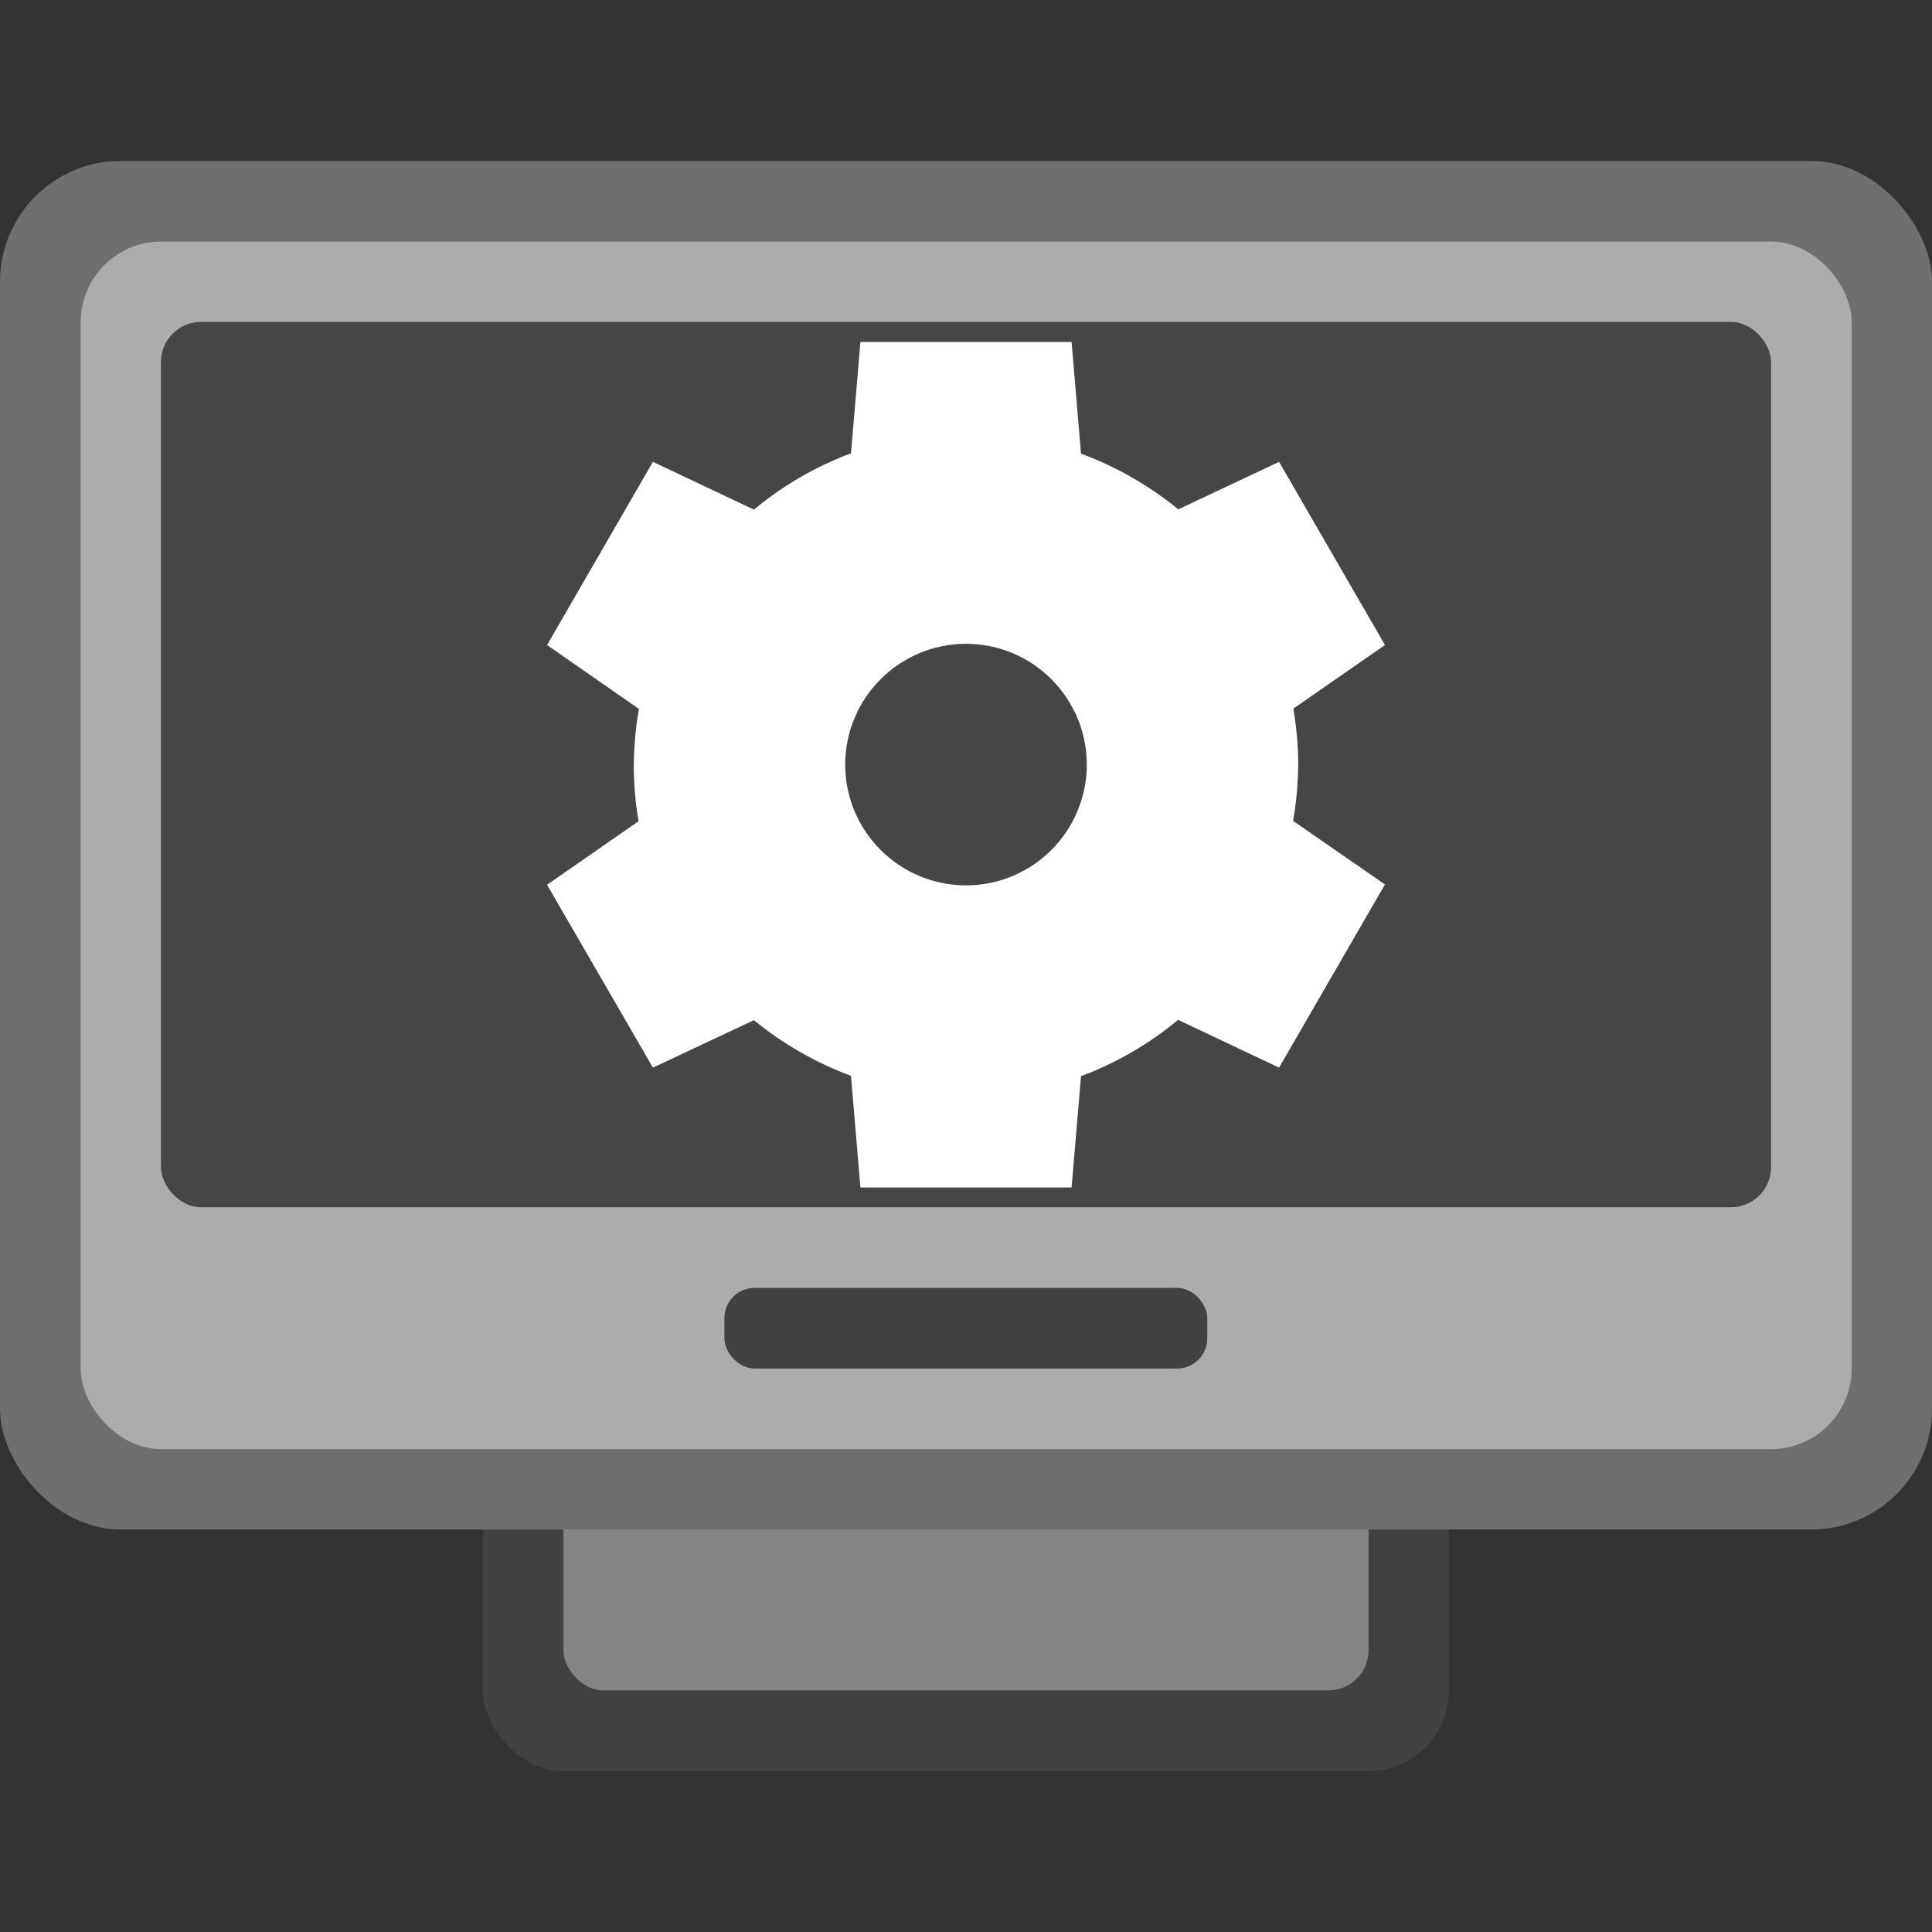 <?xml version="1.0" encoding="UTF-8" standalone="no"?>
<!-- Created with Inkscape (http://www.inkscape.org/) -->

<svg
   width="24"
   height="24"
   viewBox="0 0 6.35 6.35"
   version="1.1"
   id="svg5"
   inkscape:version="1.2 (dc2aedaf03, 2022-05-15)"
   sodipodi:docname="applications-system.svg"
   xmlns:inkscape="http://www.inkscape.org/namespaces/inkscape"
   xmlns:sodipodi="http://sodipodi.sourceforge.net/DTD/sodipodi-0.dtd"
   xmlns="http://www.w3.org/2000/svg"
   xmlns:svg="http://www.w3.org/2000/svg">
  <rect x="0" y="0" width="6.35" height="6.35" fill="#333333" stroke="none"/>
  <sodipodi:namedview
     id="namedview7"
     pagecolor="#ffffff"
     bordercolor="#666666"
     borderopacity="1.0"
     inkscape:pageshadow="2"
     inkscape:pageopacity="0.0"
     inkscape:pagecheckerboard="0"
     inkscape:document-units="px"
     showgrid="false"
     units="px"
     height="48px"
     inkscape:zoom="17.291667"
     inkscape:cx="24.173494"
     inkscape:cy="23.59518"
     inkscape:window-width="1846"
     inkscape:window-height="1011"
     inkscape:window-x="0"
     inkscape:window-y="0"
     inkscape:window-maximized="1"
     inkscape:current-layer="svg5"
     inkscape:showpageshadow="2"
     inkscape:deskcolor="#d1d1d1"
     showguides="true" />
  <defs
     id="defs2" />
  <rect
     style="opacity:1;fill:#424242;fill-opacity:1;stroke-width:0.265"
     id="rect1162"
     width="3.175"
     height="1.852"
     x="1.587"
     y="3.969"
     ry="0.265" />
  <rect
     style="opacity:1;fill:#848484;fill-opacity:1;stroke-width:0.265"
     id="rect3774"
     width="2.646"
     height="1.587"
     x="1.852"
     y="3.969"
     ry="0.132" />
  <rect
     style="opacity:1;fill:#6f6f6f;fill-opacity:1;stroke-width:0.265"
     id="rect2173"
     width="6.35"
     height="4.498"
     x="0"
     y="0.529"
     ry="0.397" />
  <rect
     style="opacity:1;fill:#acacac;fill-opacity:1;stroke-width:0.265"
     id="rect2175"
     width="5.821"
     height="3.969"
     x="0.265"
     y="0.794"
     ry="0.265" />
  <rect
     style="fill:#464646;fill-opacity:1;stroke-width:0.383"
     id="rect1437"
     width="5.292"
     height="2.91"
     x="0.529"
     y="1.058"
     ry="0.132" />
  <rect
     style="fill:#424242;fill-opacity:1;stroke-width:0.265"
     id="rect15516"
     width="1.587"
     height="0.265"
     x="2.381"
     y="4.233"
     ry="0.099" />
  <path
     d="M 2.828,1.124 2.797,1.49 C 2.681,1.533 2.573,1.596 2.478,1.675 L 2.146,1.518 1.798,2.12 l 0.302,0.21 c -0.011,0.061 -0.016,0.122 -0.017,0.184 3.01e-5,0.062 0.005,0.124 0.016,0.185 L 1.798,2.908 2.146,3.509 2.478,3.353 C 2.573,3.431 2.681,3.493 2.797,3.536 L 2.828,3.903 H 3.522 L 3.553,3.537 C 3.669,3.494 3.777,3.431 3.872,3.352 L 4.204,3.509 4.552,2.907 4.25,2.698 C 4.261,2.637 4.266,2.575 4.267,2.514 4.267,2.452 4.261,2.39 4.251,2.329 L 4.552,2.12 4.204,1.518 3.873,1.674 C 3.777,1.596 3.669,1.534 3.553,1.491 L 3.522,1.124 Z m 0.347,0.992 c 0.219,0 0.397,0.178 0.397,0.397 0,0.219 -0.178,0.397 -0.397,0.397 -0.219,0 -0.397,-0.178 -0.397,-0.397 0,-0.219 0.178,-0.397 0.397,-0.397 z"
     style="fill:#ffffff;stroke-width:0.265"
     id="path360" />
</svg>
